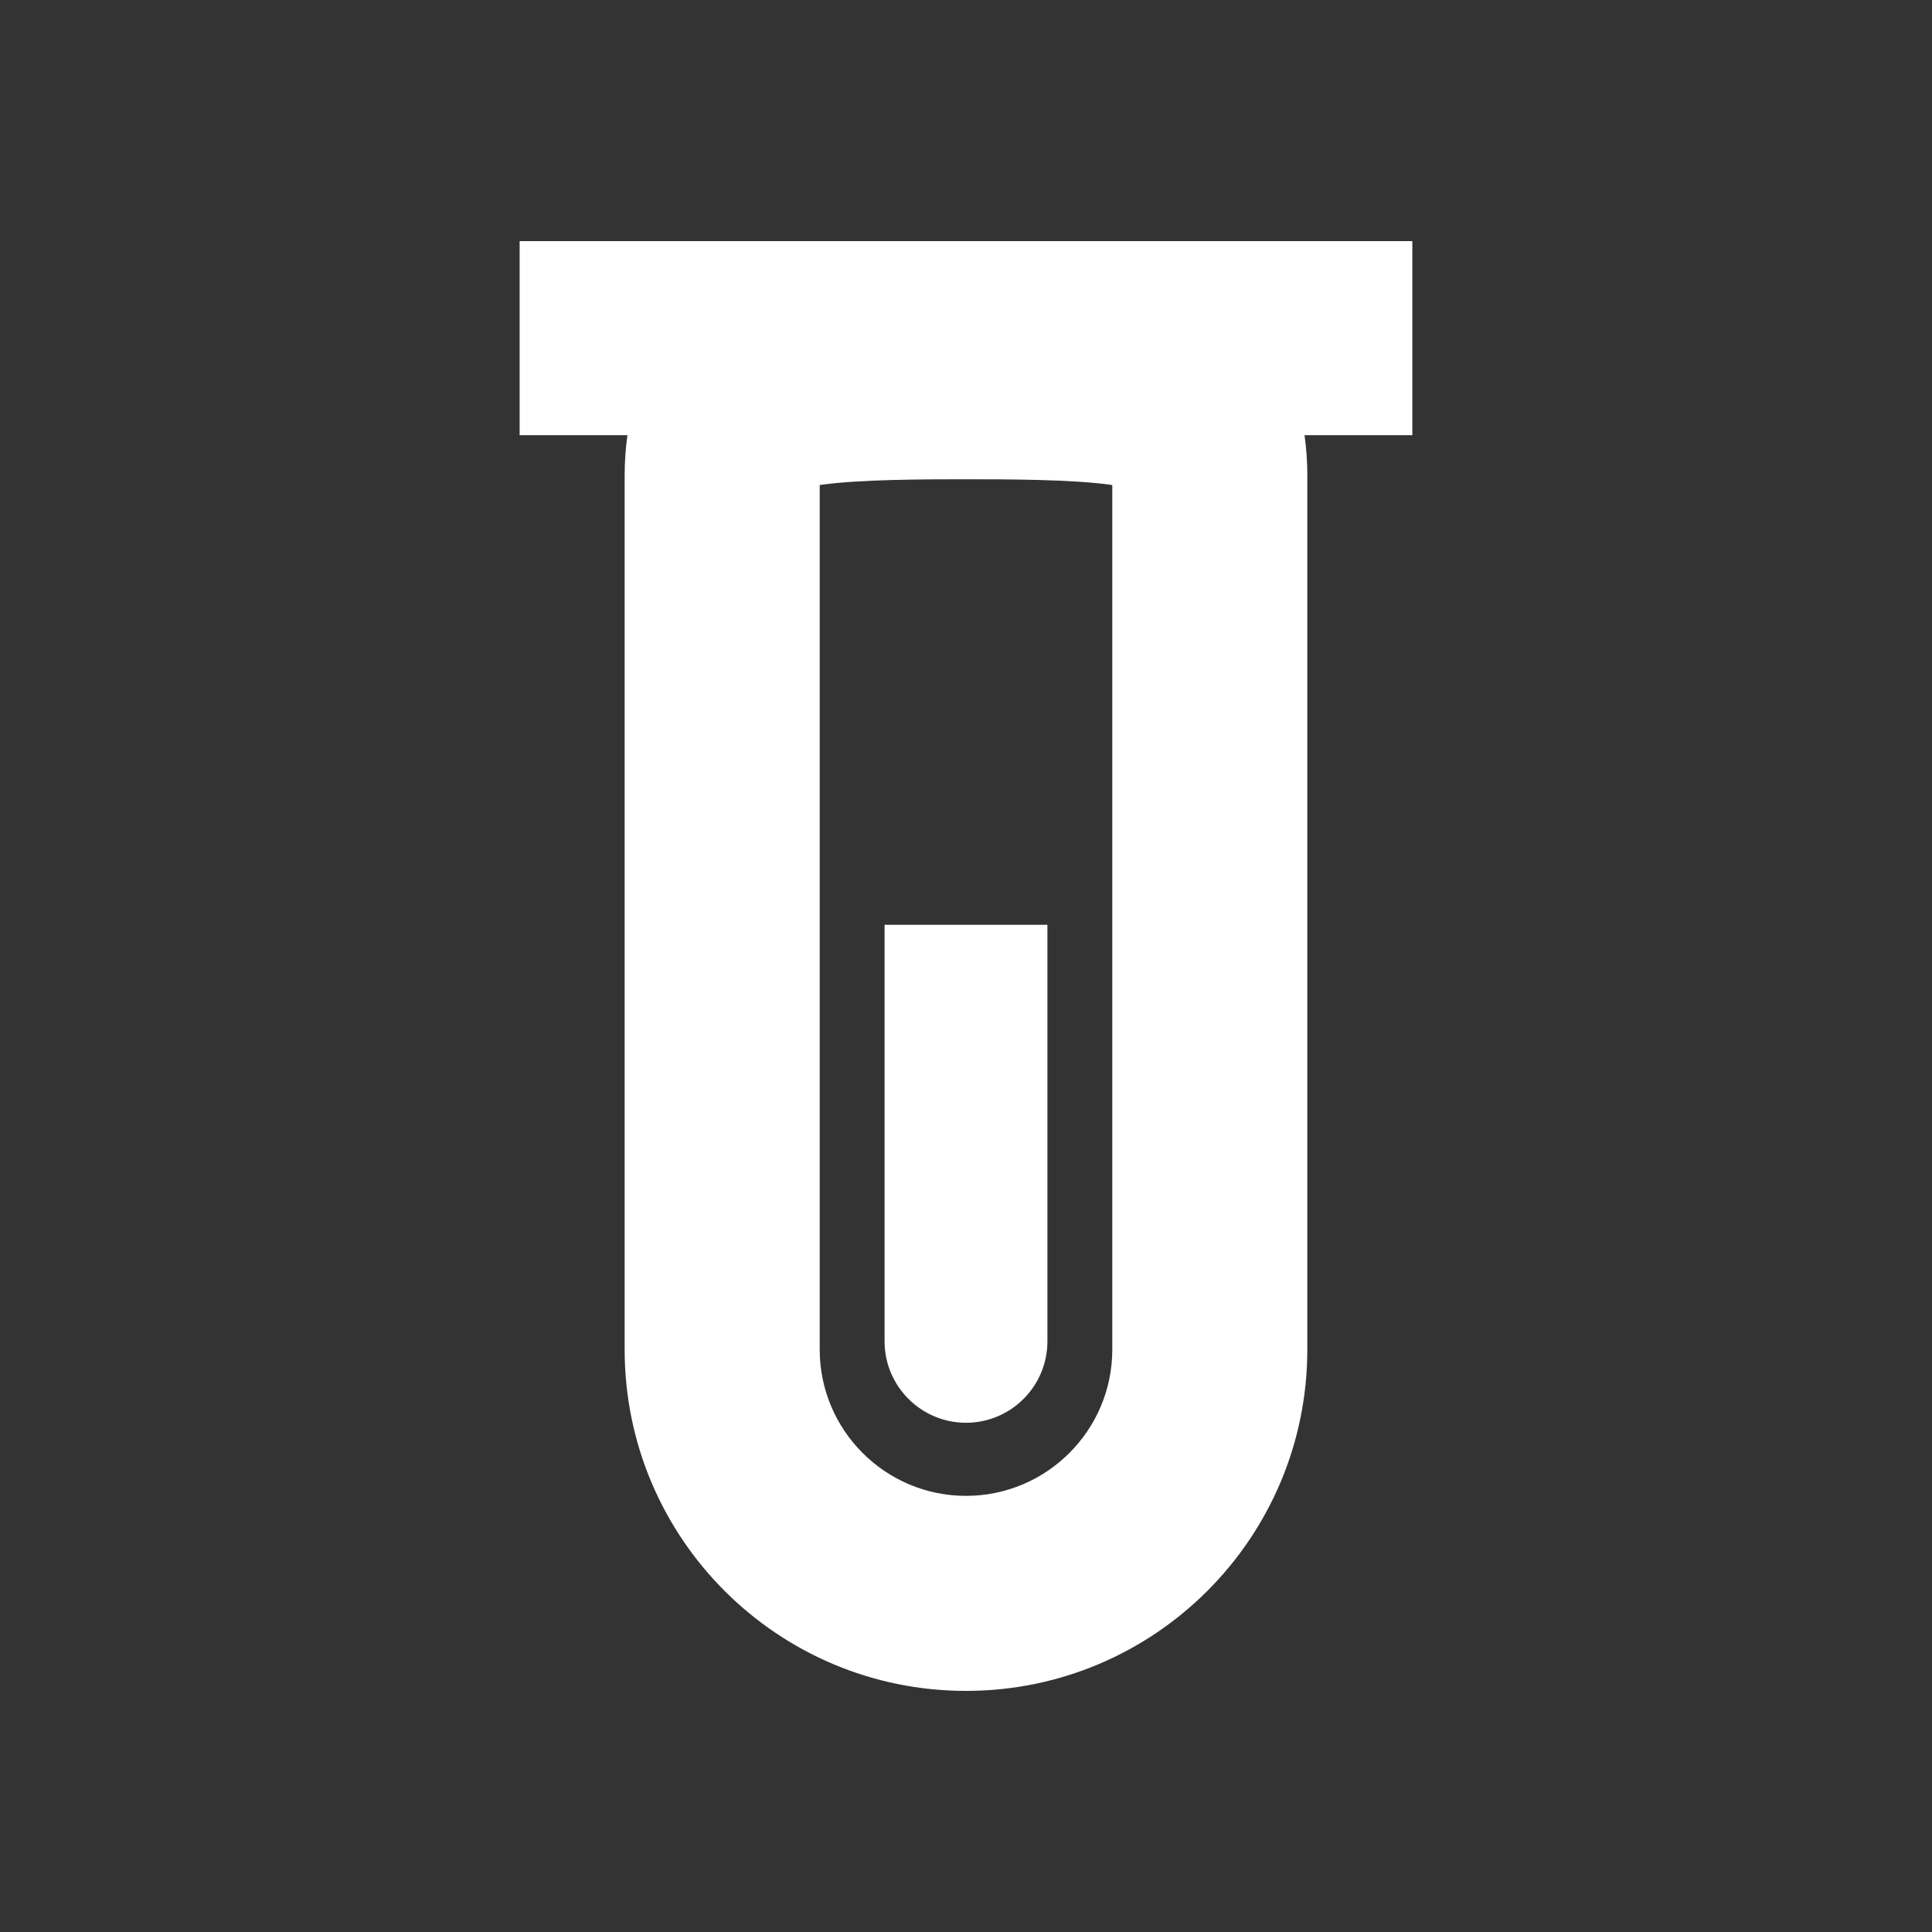 <?xml version="1.0" encoding="utf-8"?>
<!-- Generator: Adobe Illustrator 17.0.0, SVG Export Plug-In . SVG Version: 6.00 Build 0)  -->
<!DOCTYPE svg PUBLIC "-//W3C//DTD SVG 1.1//EN" "http://www.w3.org/Graphics/SVG/1.1/DTD/svg11.dtd">
<svg version="1.1" id="Layer_1" xmlns="http://www.w3.org/2000/svg" xmlns:xlink="http://www.w3.org/1999/xlink" x="0px" y="0px"
	 width="128px" height="128px" viewBox="0 0 128 128" enable-background="new 0 0 128 128" xml:space="preserve">
<rect x="0" y="0" width="128" height="128" fill="#333333" stroke="none"/>
<g>
	<path fill="#FFFFFF" d="M93.573,15.973H34.427v12.86h7.143c-0.117,0.824-0.185,1.707-0.185,2.671v57.908
		c0,12.49,10.125,22.614,22.614,22.614s22.614-10.125,22.614-22.614V31.505c0-0.965-0.067-1.848-0.185-2.671h7.143V15.973z
		 M73.692,89.413c0,5.344-4.348,9.692-9.692,9.692s-9.692-4.348-9.692-9.692V32.134c2.595-0.381,7.044-0.381,9.692-0.381
		c2.647,0,7.097,0,9.692,0.381V89.413z"/>
	<path fill="#FFFFFF" d="M58.606,88.868c0,2.974,2.42,5.394,5.394,5.394s5.394-2.42,5.394-5.394V61.27H58.606V88.868z"/>
</g>
</svg>

